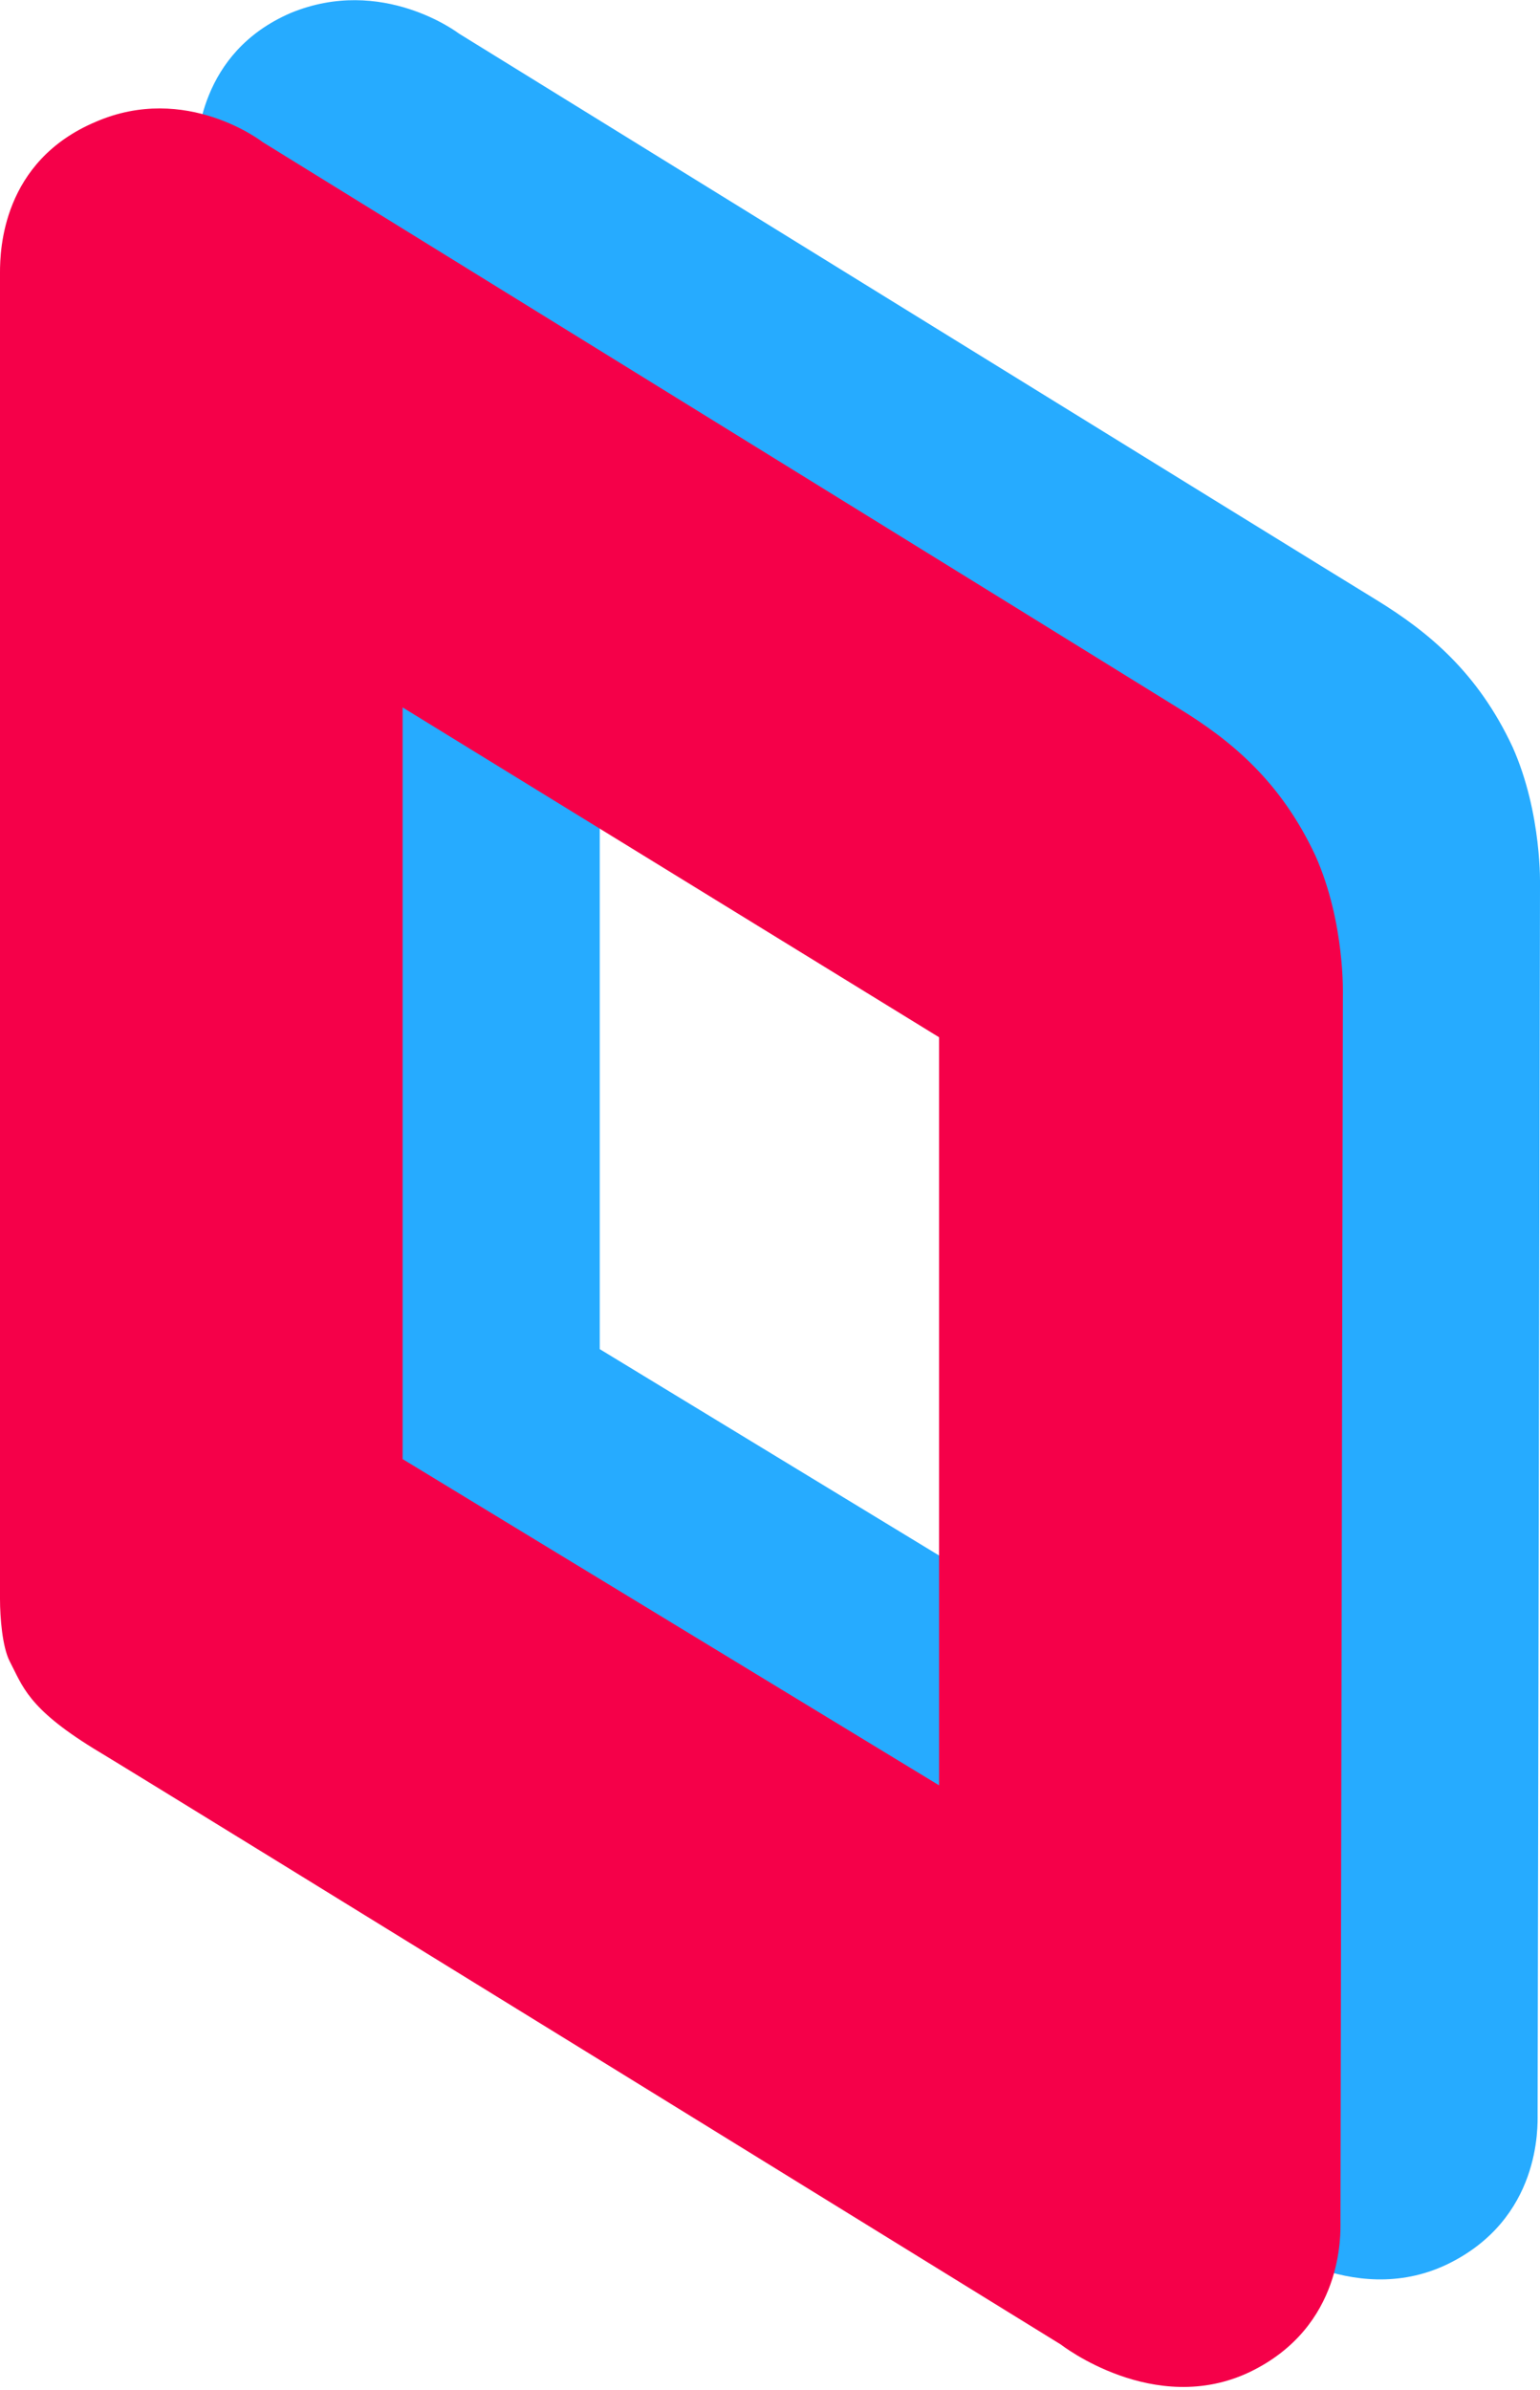 <?xml version="1.0" ?>
<svg viewBox="0 0 128.9 200" xmlns="http://www.w3.org/2000/svg">
  <path d="m24.3,137.3c5.5,3.3 81.0,49.9 81.0,49.9 0,0 7.8,6.1 15.8,2.3 7.9,-3.8 7.6,-11.6 7.6,-12.6L128.9,74.2c0,0 0.2,-6.1 -2.3,-11.7 -2.9,-6.2 -7.0,-9.6 -11.4,-12.3C110.6,47.4 38.4,2.8 38.4,2.8 38.4,2.8 32.0,-2.1 24.3,1.1 16.7,4.4 16.4,11.8 16.4,13.7l0,111.1c0.0,1.6 0.2,3.8 0.8,5.1 1.0,2.1 1.5,3.9 7.0,7.3zM50.2,50.1 L95.1,77.7l0,62.5l-44.9,-27.3z" fill="#26abff"/>
  <path d="m0,133.8c0.0,1.6 0.2,4.0 0.8,5.2 1.1,2.1 1.5,3.9 7.0,7.3 5.5,3.3 81.0,49.9 81.0,49.9 0,0 7.8,6.1 15.8,2.3 7.9,-3.8 7.6,-11.6 7.6,-12.6L112.4,83.3c0,0 0.2,-6.1 -2.3,-11.7 -2.9,-6.2 -7.0,-9.6 -11.4,-12.3C94.2,56.5 22.0,11.9 22.0,11.9c0,0 -6.4,-5.0 -14.0,-1.7C0.2,13.5 0,20.9 0,22.8ZM33.7,59.2 L78.6,86.8L78.6,149.4L33.7,122.1Z" fill="#f50049"/>
</svg>

